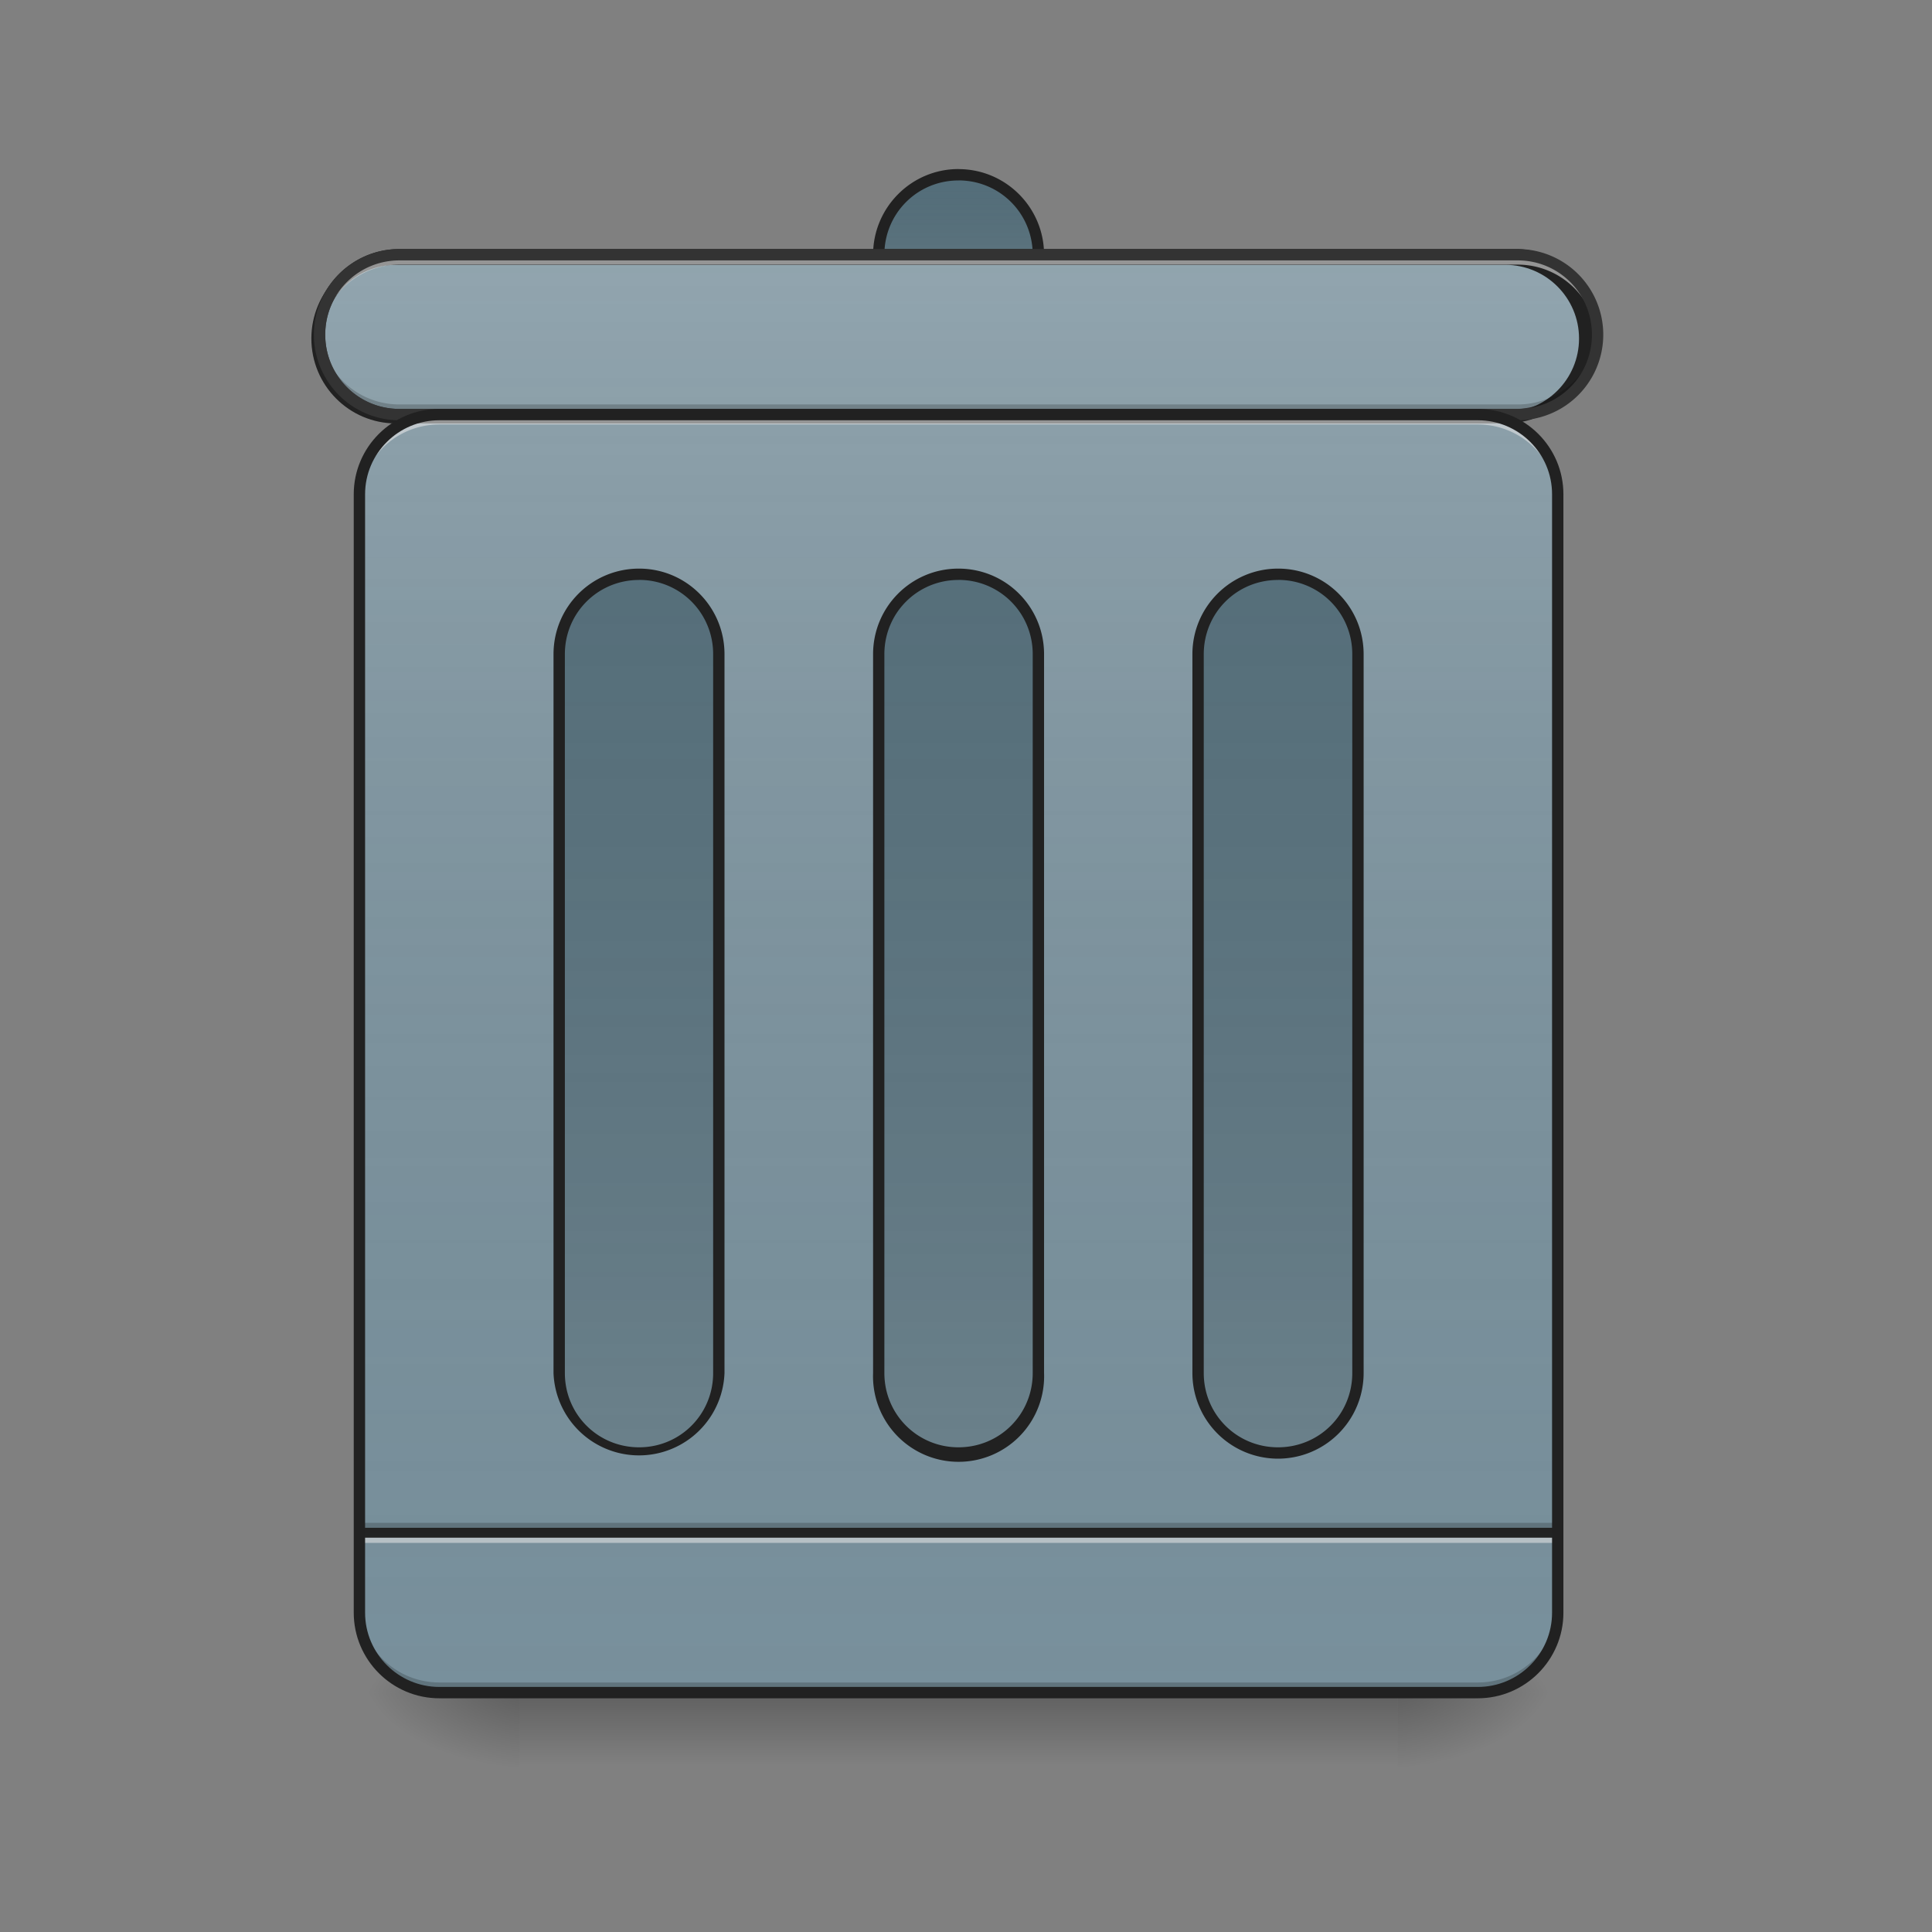 <svg xmlns="http://www.w3.org/2000/svg" width="32pt" height="32pt" viewBox="0 0 32 32"><rect x="0" y="0" width="32" height="32" fill="#808080" stroke="none"/><defs><linearGradient id="a" gradientUnits="userSpaceOnUse" x1="254" y1="233.5" x2="254" y2="254.667" gradientTransform="matrix(.062 0 0 .062 0 13.439)"><stop offset="0" stop-opacity=".275"/><stop offset="1" stop-opacity="0"/></linearGradient><radialGradient id="b" gradientUnits="userSpaceOnUse" cx="450.909" cy="189.579" fx="450.909" fy="189.579" r="21.167" gradientTransform="matrix(0 -.078 -.141 0 49.485 63.595)"><stop offset="0" stop-opacity=".314"/><stop offset=".222" stop-opacity=".275"/><stop offset="1" stop-opacity="0"/></radialGradient><radialGradient id="c" gradientUnits="userSpaceOnUse" cx="450.909" cy="189.579" fx="450.909" fy="189.579" r="21.167" gradientTransform="matrix(0 .078 .141 0 -17.732 -7.527)"><stop offset="0" stop-opacity=".314"/><stop offset=".222" stop-opacity=".275"/><stop offset="1" stop-opacity="0"/></radialGradient><radialGradient id="d" gradientUnits="userSpaceOnUse" cx="450.909" cy="189.579" fx="450.909" fy="189.579" r="21.167" gradientTransform="matrix(0 -.078 .141 0 -17.732 63.595)"><stop offset="0" stop-opacity=".314"/><stop offset=".222" stop-opacity=".275"/><stop offset="1" stop-opacity="0"/></radialGradient><radialGradient id="e" gradientUnits="userSpaceOnUse" cx="450.909" cy="189.579" fx="450.909" fy="189.579" r="21.167" gradientTransform="matrix(0 .078 -.141 0 49.485 -7.527)"><stop offset="0" stop-opacity=".314"/><stop offset=".222" stop-opacity=".275"/><stop offset="1" stop-opacity="0"/></radialGradient><linearGradient id="f" gradientUnits="userSpaceOnUse" x1="275.167" y1="233.5" x2="275.167" y2="-147.5" gradientTransform="matrix(.062 0 0 .062 0 13.439)"><stop offset="0" stop-color="#585858" stop-opacity="0"/><stop offset="1" stop-color="#fafafa" stop-opacity=".196"/></linearGradient><linearGradient id="g" gradientUnits="userSpaceOnUse" x1="254" y1="-168.667" x2="254" y2="-126.333" gradientTransform="matrix(.062 0 0 .062 0 13.439)"><stop offset="0" stop-color="#585858" stop-opacity="0"/><stop offset="1" stop-color="#fafafa" stop-opacity=".196"/></linearGradient><linearGradient id="h" gradientUnits="userSpaceOnUse" x1="254" y1="233.5" x2="254" y2="-147.5"><stop offset="0" stop-color="#585858" stop-opacity="0"/><stop offset="1" stop-color="#fafafa" stop-opacity=".196"/></linearGradient><linearGradient id="i" gradientUnits="userSpaceOnUse" x1="254" y1="-147.5" x2="254" y2="233.5" gradientTransform="matrix(.062 0 0 .062 0 13.439)"><stop offset="0" stop-color="#585858" stop-opacity="0"/><stop offset="1" stop-color="#fafafa" stop-opacity=".196"/></linearGradient><linearGradient id="j" gradientUnits="userSpaceOnUse" x1="169.333" y1="-147.5" x2="169.333" y2="233.5" gradientTransform="matrix(.062 0 0 .062 0 13.439)"><stop offset="0" stop-color="#585858" stop-opacity="0"/><stop offset="1" stop-color="#fafafa" stop-opacity=".196"/></linearGradient><linearGradient id="k" gradientUnits="userSpaceOnUse" x1="338.667" y1="-147.5" x2="338.667" y2="233.5" gradientTransform="matrix(.062 0 0 .062 0 13.439)"><stop offset="0" stop-color="#585858" stop-opacity="0"/><stop offset="1" stop-color="#fafafa" stop-opacity=".196"/></linearGradient></defs><path d="M8.602 28.035h14.55v1.32H8.602zm0 0" fill="url(#a)"/><path d="M23.152 28.035h2.649v-1.324h-2.649zm0 0" fill="url(#b)"/><path d="M8.602 28.035H5.953v1.32h2.649zm0 0" fill="url(#c)"/><path d="M8.602 28.035H5.953v-1.324h2.649zm0 0" fill="url(#d)"/><path d="M23.152 28.035h2.649v1.32h-2.649zm0 0" fill="url(#e)"/><path d="M7.277 6.867h17.2c.73 0 1.324.59 1.324 1.32v18.524c0 .73-.594 1.324-1.324 1.324h-17.2c-.73 0-1.324-.594-1.324-1.324V8.188c0-.731.594-1.32 1.324-1.32zm0 0" fill="#78909c"/><path d="M5.953 25.223h19.848v.164H5.953zm0 0" fill-opacity=".196"/><path d="M5.953 25.387h19.848v.168H5.953zm0 0" fill="#e6e6e6" fill-opacity=".588"/><path d="M5.953 25.305h19.848v.164H5.953zm0 0" fill="#212121" fill-opacity=".992"/><path d="M7.277 6.867h17.2c.73 0 1.324.59 1.324 1.32v18.524c0 .73-.594 1.324-1.324 1.324h-17.2c-.73 0-1.324-.594-1.324-1.324V8.188c0-.731.594-1.32 1.324-1.32zm0 0" fill="url(#f)"/><path d="M15.875 9.512c.73 0 1.324.593 1.324 1.324v11.906a1.322 1.322 0 1 1-2.645 0V10.836c0-.73.59-1.324 1.321-1.324zm0 0M15.875 2.895a1.325 1.325 0 0 1 0 2.648c-.73 0-1.32-.594-1.32-1.324 0-.73.59-1.324 1.32-1.324zm0 0" fill="#546e7a"/><path d="M15.875 2.895a1.325 1.325 0 0 1 0 2.648c-.73 0-1.32-.594-1.32-1.324 0-.73.59-1.324 1.32-1.324zm0 0" fill="url(#g)"/><path d="M15.875 2.8c-.781 0-1.414.638-1.414 1.419a1.415 1.415 0 1 0 2.832 0c0-.781-.633-1.418-1.418-1.418zm0 .188c.684 0 1.23.547 1.23 1.23 0 .684-.546 1.231-1.23 1.231-.68 0-1.227-.547-1.227-1.23 0-.684.547-1.23 1.227-1.23zm0 0" fill="#212121"/><path d="M6.613 4.219h18.524a1.325 1.325 0 0 1 0 2.648H6.613c-.73 0-1.32-.594-1.32-1.324 0-.73.59-1.324 1.32-1.324zm0 0" fill="#78909c" stroke-width=".188" stroke-linecap="round" stroke="#212121"/><path d="M105.802-147.506H402.15c11.686 0 21.186 9.499 21.186 21.185 0 11.686-9.5 21.186-21.186 21.186H105.802c-11.686 0-21.123-9.5-21.123-21.186s9.437-21.185 21.123-21.185zm0 0" transform="matrix(.062 0 0 .062 0 13.439)" fill="url(#h)" stroke-width="3" stroke-linecap="round" stroke="#212121"/><path d="M10.586 9.512c.73 0 1.32.593 1.32 1.324v11.906a1.322 1.322 0 1 1-2.644 0V10.836c0-.73.593-1.324 1.324-1.324zm0 0M21.168 9.512c.73 0 1.324.593 1.324 1.324v11.906a1.325 1.325 0 0 1-2.648 0V10.836c0-.73.593-1.324 1.324-1.324zm0 0" fill="#546e7a"/><path d="M6.613 4.219c-.73 0-1.32.59-1.32 1.324v.164c0-.73.59-1.324 1.32-1.324h18.524c.734 0 1.324.594 1.324 1.324v-.164a1.32 1.32 0 0 0-1.324-1.324zm0 0" fill="#e6e6e6" fill-opacity=".588"/><path d="M6.613 6.867c-.73 0-1.32-.594-1.32-1.324v-.168c0 .734.59 1.324 1.32 1.324h18.524a1.32 1.32 0 0 0 1.324-1.324v.168c0 .73-.59 1.324-1.324 1.324zm0 0" fill-opacity=".196"/><path d="M6.617 4.125a1.418 1.418 0 1 0 0 2.836h18.52a1.418 1.418 0 1 0 0-2.836zm0 .188h18.52c.683 0 1.23.546 1.23 1.23 0 .684-.547 1.23-1.23 1.23H6.617c-.683 0-1.23-.546-1.23-1.23 0-.684.547-1.23 1.23-1.23zm0 0" fill="#333"/><path d="M7.277 6.867a1.32 1.32 0 0 0-1.324 1.32v.168c0-.734.59-1.324 1.324-1.324h17.2c.734 0 1.324.59 1.324 1.324v-.168c0-.73-.59-1.32-1.324-1.32zm0 0" fill="#e6e6e6" fill-opacity=".588"/><path d="M7.277 28.035a1.32 1.32 0 0 1-1.324-1.324v-.164c0 .73.59 1.32 1.324 1.32h17.2a1.32 1.32 0 0 0 1.324-1.32v.164a1.32 1.32 0 0 1-1.324 1.324zm0 0" fill-opacity=".196"/><path d="M7.277 6.867h17.2c.73 0 1.324.59 1.324 1.32v18.524c0 .73-.594 1.324-1.324 1.324h-17.2c-.73 0-1.324-.594-1.324-1.324V8.187c0-.73.594-1.32 1.324-1.32zm0 0" fill="none" stroke-width=".188" stroke-linecap="round" stroke="#212121"/><path d="M15.875 9.512c.73 0 1.324.593 1.324 1.324v11.906a1.322 1.322 0 1 1-2.645 0V10.836c0-.73.59-1.324 1.321-1.324zm0 0" fill="url(#i)"/><path d="M15.875 9.418c-.781 0-1.414.633-1.414 1.418v11.906a1.417 1.417 0 1 0 2.832 0V10.836c0-.785-.633-1.418-1.418-1.418zm0 .187c.684 0 1.23.547 1.23 1.23v11.907c0 .684-.546 1.23-1.23 1.23-.68 0-1.227-.546-1.227-1.23V10.836c0-.684.547-1.23 1.227-1.23zm0 0" fill="#212121"/><path d="M10.586 9.512c.73 0 1.32.593 1.32 1.324v11.906a1.322 1.322 0 1 1-2.644 0V10.836c0-.73.593-1.324 1.324-1.324zm0 0" fill="url(#j)"/><path d="M10.586 9.418c-.785 0-1.418.633-1.418 1.418v11.906a1.417 1.417 0 0 0 2.832 0V10.836c0-.785-.633-1.418-1.414-1.418zm0 .187c.68 0 1.226.547 1.226 1.23v11.907c0 .684-.546 1.23-1.226 1.23-.684 0-1.23-.546-1.23-1.23V10.836c0-.684.546-1.23 1.23-1.23zm0 0" fill="#212121"/><path d="M21.168 9.512c.73 0 1.324.593 1.324 1.324v11.906a1.325 1.325 0 0 1-2.648 0V10.836c0-.73.593-1.324 1.324-1.324zm0 0" fill="url(#k)"/><path d="M21.168 9.418c-.781 0-1.418.633-1.418 1.418v11.906a1.418 1.418 0 1 0 2.836 0V10.836c0-.785-.633-1.418-1.418-1.418zm0 .187c.684 0 1.23.547 1.23 1.23v11.907c0 .684-.546 1.23-1.23 1.23-.684 0-1.23-.546-1.23-1.23V10.836c0-.684.546-1.23 1.23-1.23zm0 0" fill="#212121"/></svg>
